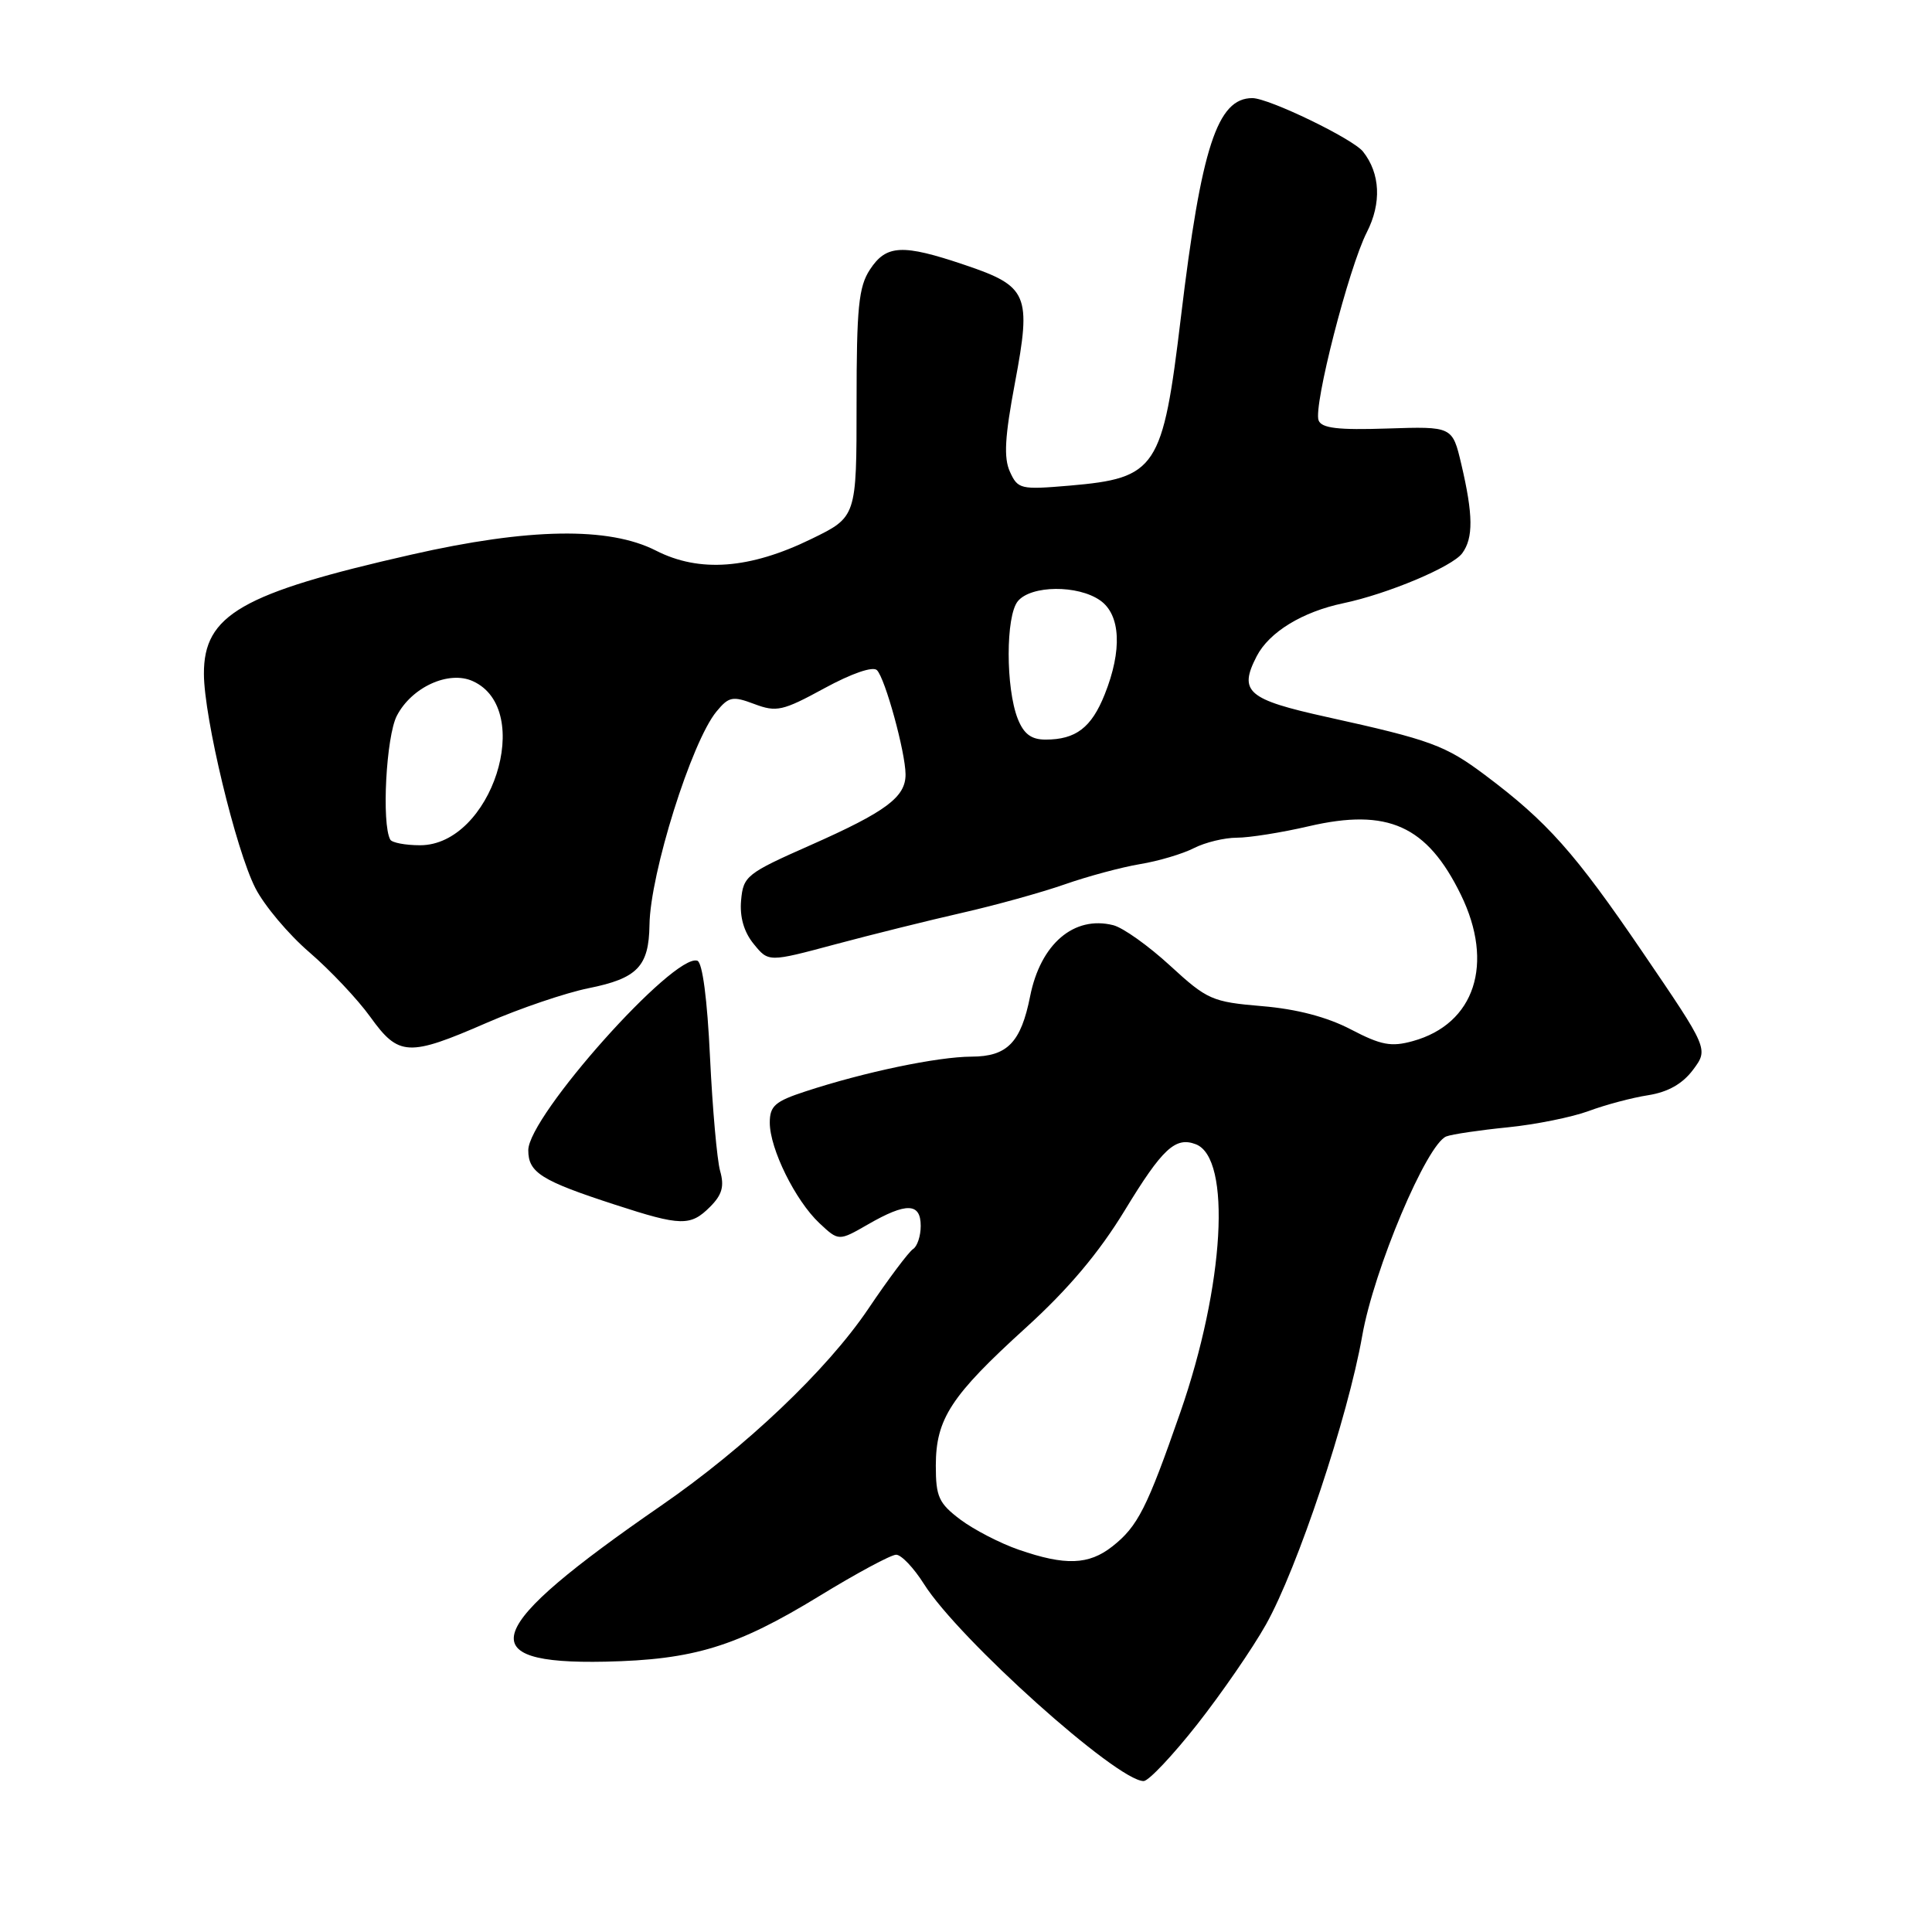 <?xml version="1.0" encoding="UTF-8" standalone="no"?>
<!DOCTYPE svg PUBLIC "-//W3C//DTD SVG 1.1//EN" "http://www.w3.org/Graphics/SVG/1.1/DTD/svg11.dtd" >
<svg xmlns="http://www.w3.org/2000/svg" xmlns:xlink="http://www.w3.org/1999/xlink" version="1.1" viewBox="0 0 256 256">
 <g >
 <path fill="currentColor"
d=" M 158.61 228.52 C 161.85 224.40 165.96 218.44 167.74 215.27 C 171.93 207.81 178.60 187.79 180.50 177.01 C 182.05 168.18 189.06 151.58 191.65 150.58 C 192.41 150.29 196.06 149.75 199.76 149.38 C 203.47 149.01 208.30 148.03 210.50 147.22 C 212.70 146.40 216.25 145.45 218.40 145.12 C 221.03 144.70 222.95 143.61 224.34 141.75 C 226.39 139.00 226.39 139.00 217.64 126.15 C 208.68 112.99 205.03 108.89 196.79 102.71 C 191.52 98.76 189.60 98.05 175.83 95.01 C 165.27 92.68 164.09 91.66 166.52 86.95 C 168.18 83.75 172.57 81.07 178.00 79.93 C 183.87 78.70 192.43 75.10 193.75 73.31 C 195.24 71.29 195.21 68.22 193.63 61.50 C 192.45 56.50 192.45 56.50 183.84 56.78 C 177.30 57.00 175.11 56.74 174.72 55.70 C 174.00 53.85 178.72 35.46 181.11 30.78 C 183.08 26.92 182.90 22.99 180.61 20.09 C 179.27 18.39 168.12 13.00 165.94 13.00 C 161.30 13.00 159.18 19.49 156.48 42.00 C 154.06 62.16 153.28 63.35 141.71 64.35 C 135.24 64.90 134.87 64.82 133.82 62.51 C 132.98 60.66 133.14 57.89 134.49 50.71 C 136.69 39.02 136.22 37.93 127.82 35.10 C 119.57 32.31 117.43 32.42 115.27 35.72 C 113.77 38.01 113.50 40.76 113.50 53.47 C 113.50 68.50 113.50 68.50 107.50 71.42 C 99.34 75.40 92.68 75.90 86.92 72.96 C 80.69 69.78 70.08 69.95 54.51 73.49 C 31.99 78.60 26.98 81.48 27.02 89.31 C 27.04 95.11 31.25 112.62 33.84 117.68 C 35.01 119.98 38.23 123.81 40.99 126.18 C 43.75 128.56 47.39 132.41 49.07 134.75 C 52.83 139.98 54.11 140.05 64.51 135.52 C 68.90 133.61 74.97 131.55 78.00 130.94 C 84.46 129.64 85.98 128.06 86.06 122.56 C 86.15 115.74 91.63 98.30 94.93 94.29 C 96.57 92.30 97.07 92.20 99.96 93.29 C 102.89 94.39 103.71 94.21 109.23 91.20 C 112.85 89.23 115.66 88.26 116.20 88.80 C 117.29 89.89 119.97 99.66 119.99 102.60 C 120.01 105.62 117.41 107.55 107.39 111.99 C 98.93 115.73 98.49 116.08 98.20 119.29 C 98.00 121.50 98.57 123.49 99.87 125.08 C 101.83 127.50 101.83 127.50 110.67 125.13 C 115.53 123.83 123.10 121.95 127.50 120.95 C 131.90 119.95 138.00 118.26 141.06 117.19 C 144.11 116.12 148.61 114.91 151.06 114.50 C 153.50 114.10 156.72 113.14 158.20 112.38 C 159.69 111.62 162.25 111.00 163.89 111.00 C 165.53 111.00 169.83 110.32 173.43 109.48 C 183.89 107.05 189.09 109.39 193.57 118.55 C 198.04 127.69 195.42 135.68 187.21 137.95 C 184.33 138.75 183.00 138.49 178.99 136.40 C 175.85 134.76 171.82 133.70 167.23 133.32 C 160.61 132.76 159.97 132.48 155.05 127.96 C 152.19 125.33 148.80 122.91 147.50 122.59 C 142.31 121.29 137.88 125.07 136.50 132.00 C 135.28 138.14 133.47 140.00 128.73 140.01 C 124.22 140.03 114.55 142.05 106.75 144.61 C 102.70 145.93 102.00 146.54 102.00 148.76 C 102.00 152.22 105.39 159.08 108.57 162.07 C 111.13 164.47 111.13 164.47 115.01 162.24 C 120.11 159.30 122.00 159.36 122.00 162.44 C 122.00 163.78 121.54 165.16 120.98 165.51 C 120.43 165.86 117.74 169.43 115.03 173.46 C 109.58 181.53 98.77 191.80 87.61 199.50 C 63.89 215.87 62.21 220.56 80.20 220.18 C 91.93 219.93 97.59 218.19 108.54 211.50 C 113.47 208.48 118.06 206.01 118.74 206.01 C 119.42 206.00 121.08 207.75 122.43 209.89 C 127.04 217.19 148.01 236.00 151.54 236.00 C 152.19 236.00 155.37 232.63 158.61 228.52 Z  M 94.09 159.91 C 95.68 158.32 96.00 157.20 95.42 155.16 C 95.01 153.70 94.41 146.91 94.08 140.08 C 93.72 132.40 93.08 127.52 92.40 127.30 C 89.29 126.27 70.00 147.90 70.00 152.41 C 70.00 155.37 71.71 156.45 81.50 159.63 C 90.24 162.48 91.50 162.50 94.09 159.91 Z  M 135.00 205.35 C 132.53 204.50 129.04 202.69 127.25 201.35 C 124.39 199.19 124.00 198.33 124.00 194.20 C 124.01 188.00 126.00 184.95 135.93 175.93 C 141.58 170.80 145.63 165.98 149.05 160.36 C 154.02 152.19 155.75 150.58 158.45 151.62 C 163.22 153.45 162.24 170.36 156.40 187.14 C 151.98 199.85 150.76 202.26 147.39 204.91 C 144.26 207.37 141.16 207.48 135.00 205.35 Z  M 51.71 111.25 C 50.55 109.14 51.17 97.58 52.58 94.85 C 54.54 91.05 59.47 88.80 62.66 90.26 C 70.91 94.01 65.11 112.00 55.66 112.00 C 53.71 112.00 51.93 111.66 51.71 111.25 Z  M 134.86 95.25 C 133.25 91.16 133.25 81.62 134.87 79.66 C 136.62 77.54 142.82 77.48 145.78 79.56 C 148.49 81.46 148.72 86.16 146.38 92.01 C 144.62 96.42 142.55 98.00 138.54 98.00 C 136.65 98.00 135.66 97.26 134.86 95.25 Z "/>
</g>
</svg>